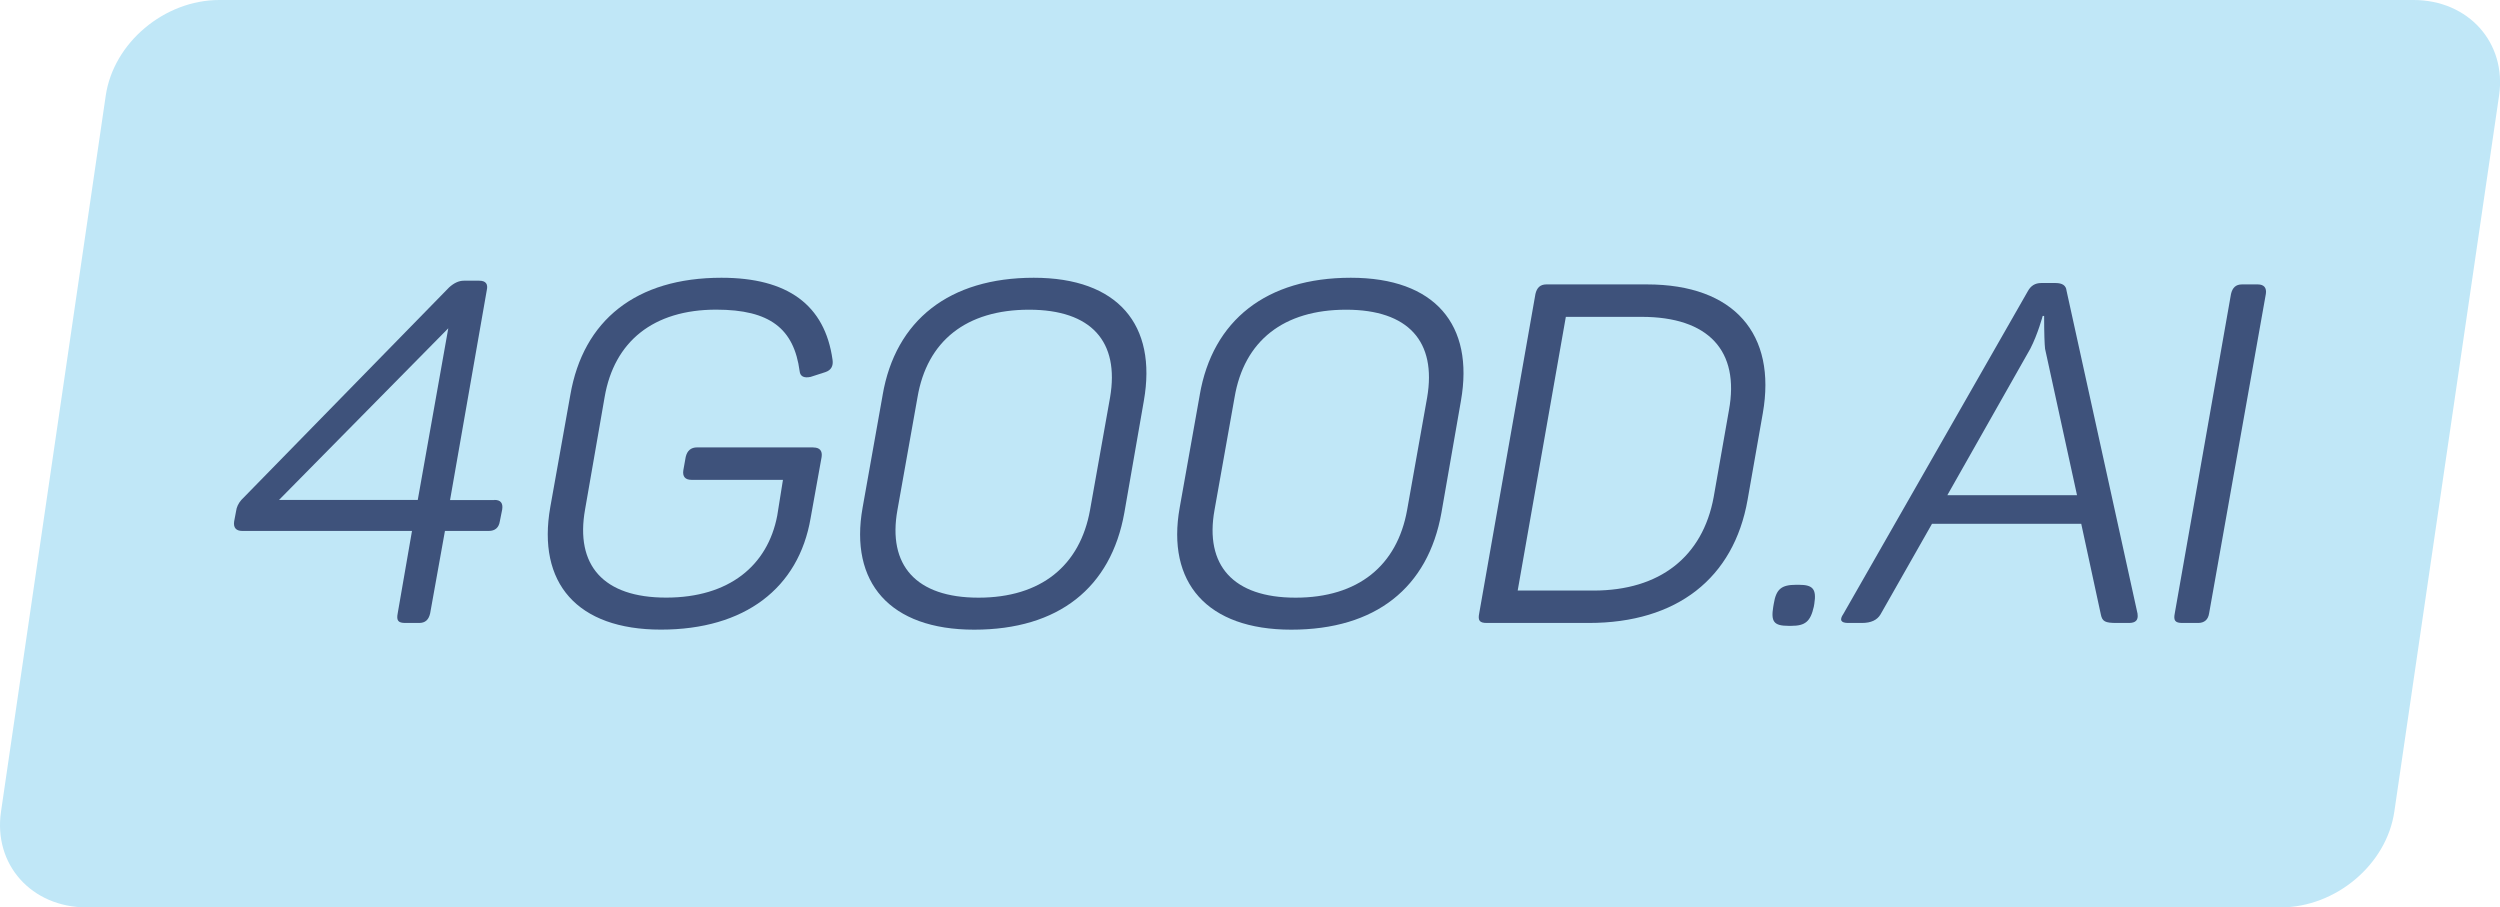 <?xml version="1.0" encoding="UTF-8"?>
<svg id="Layer_2" xmlns="http://www.w3.org/2000/svg" viewBox="0 0 450.67 163.57">
  <defs>
    <style>
      .cls-1 {
        fill: #c0e7f7;
      }

      .cls-2 {
        fill: #3e527b;
      }
    </style>
  </defs>
  <g id="Layer_1-2" data-name="Layer_1">
    <g>
      <path class="cls-1" d="M.18,146.32L19.06,17.25C20.45,7.72,29.62,0,39.54,0h395.53c9.92,0,16.83,7.72,15.43,17.25l-18.88,129.07c-1.39,9.53-10.56,17.25-20.48,17.25H15.61c-9.92,0-16.83-7.72-15.43-17.25Z"/>
      <g>
        <path class="cls-2" d="M89.15,90.12c1.12,0,1.55.6,1.38,1.72l-.43,2.15c-.17,1.12-.86,1.72-1.98,1.72h-7.91l-2.67,14.87c-.26,1.12-.86,1.72-1.98,1.72h-2.49c-1.29,0-1.63-.43-1.38-1.72l2.58-14.87h-30.6c-1.12,0-1.63-.6-1.46-1.72l.34-1.8c.09-.77.43-1.46.95-2.06l37.47-38.33c.86-.77,1.72-1.2,2.66-1.2h2.75c1.2,0,1.63.6,1.37,1.72l-6.62,37.82h7.99ZM80.81,59.18l-30.51,30.94h25.01l5.5-30.94Z"/>
        <path class="cls-2" d="M146.65,80.67c1.12,0,1.63.6,1.46,1.72l-1.98,11c-2.15,12.63-11.86,20.11-26.99,20.11s-22.35-8.42-19.94-22.09l3.61-20.2c2.32-13.49,11.86-21.14,27.24-21.14,11.95,0,18.65,4.9,20.03,14.78.17,1.12-.26,1.89-1.29,2.23l-2.66.86c-1.2.26-1.89-.09-1.98-1.03-1.03-7.65-5.33-11.09-15.04-11.09-11.35,0-18.39,5.76-20.11,15.73l-3.53,20.28c-1.8,10.06,3.27,15.9,14.61,15.9s18.31-5.76,20.03-14.78l1.03-6.45h-16.5c-1.12,0-1.63-.6-1.46-1.72l.43-2.41c.26-1.12.94-1.72,2.06-1.72h20.97Z"/>
        <path class="cls-2" d="M159.11,71.21c2.32-13.49,12.03-21.14,27.24-21.14s22.26,8.51,19.85,22.18l-3.52,20.2c-2.41,13.49-11.86,21.06-27.07,21.06s-22.52-8.51-20.11-22l3.61-20.28ZM200.11,71.65c1.72-10.06-3.35-15.82-14.61-15.82s-18.39,5.59-20.11,15.82l-3.61,20.28c-1.8,9.97,3.35,15.81,14.61,15.81s18.31-5.76,20.11-15.81l3.61-20.28Z"/>
        <path class="cls-2" d="M216.27,71.21c2.32-13.49,12.03-21.14,27.24-21.14s22.26,8.51,19.85,22.18l-3.52,20.2c-2.41,13.49-11.86,21.06-27.07,21.06s-22.52-8.51-20.11-22l3.61-20.28ZM257.27,71.65c1.72-10.06-3.35-15.82-14.61-15.82s-18.39,5.59-20.11,15.82l-3.61,20.28c-1.8,9.97,3.35,15.81,14.61,15.81s18.31-5.76,20.11-15.81l3.61-20.28Z"/>
        <path class="cls-2" d="M296.89,51.27c15.81,0,23.38,9.02,20.89,23.21l-2.75,15.64c-2.49,14.1-12.72,22.18-28.62,22.18h-18.39c-1.29,0-1.63-.43-1.37-1.72l10.14-57.59c.26-1.12.86-1.72,1.98-1.72h18.13ZM311.67,73.97c1.98-10.75-3.7-16.85-15.73-16.85h-13.67l-8.68,49.34h13.67c11.95,0,19.68-6.1,21.66-16.85l2.75-15.64Z"/>
        <path class="cls-2" d="M324.31,105.42c2.49,0,3.18.77,2.75,3.44l-.09.52c-.6,2.66-1.55,3.44-4.04,3.44h-.52c-2.67,0-3.18-.77-2.75-3.44l.09-.52c.43-2.67,1.38-3.44,4.04-3.44h.52Z"/>
        <path class="cls-2" d="M385.33,110.67c.17,1.12-.35,1.63-1.55,1.63h-2.23c-2.06,0-2.58-.26-2.84-1.55l-3.53-16.33h-26.9l-9.28,16.33c-.6,1.03-1.72,1.55-3.35,1.55h-2.49c-1.29,0-1.63-.52-.86-1.63l33.26-58.19c.52-.95,1.29-1.46,2.41-1.46h2.58c1.2,0,1.89.43,1.98,1.38l12.81,58.27ZM368.66,62.88c-.09-.77-.17-2.75-.17-5.93h-.26s-.86,3.26-2.24,5.93l-14.95,26.39h23.38l-5.76-26.39Z"/>
        <path class="cls-2" d="M402.18,52.99c.26-1.12.86-1.72,1.98-1.72h2.84c1.12,0,1.63.6,1.46,1.72l-10.23,57.59c-.17,1.12-.86,1.72-1.98,1.72h-2.84c-1.29,0-1.63-.43-1.37-1.72l10.14-57.59Z"/>
      </g>
    </g>
  </g>
</svg>